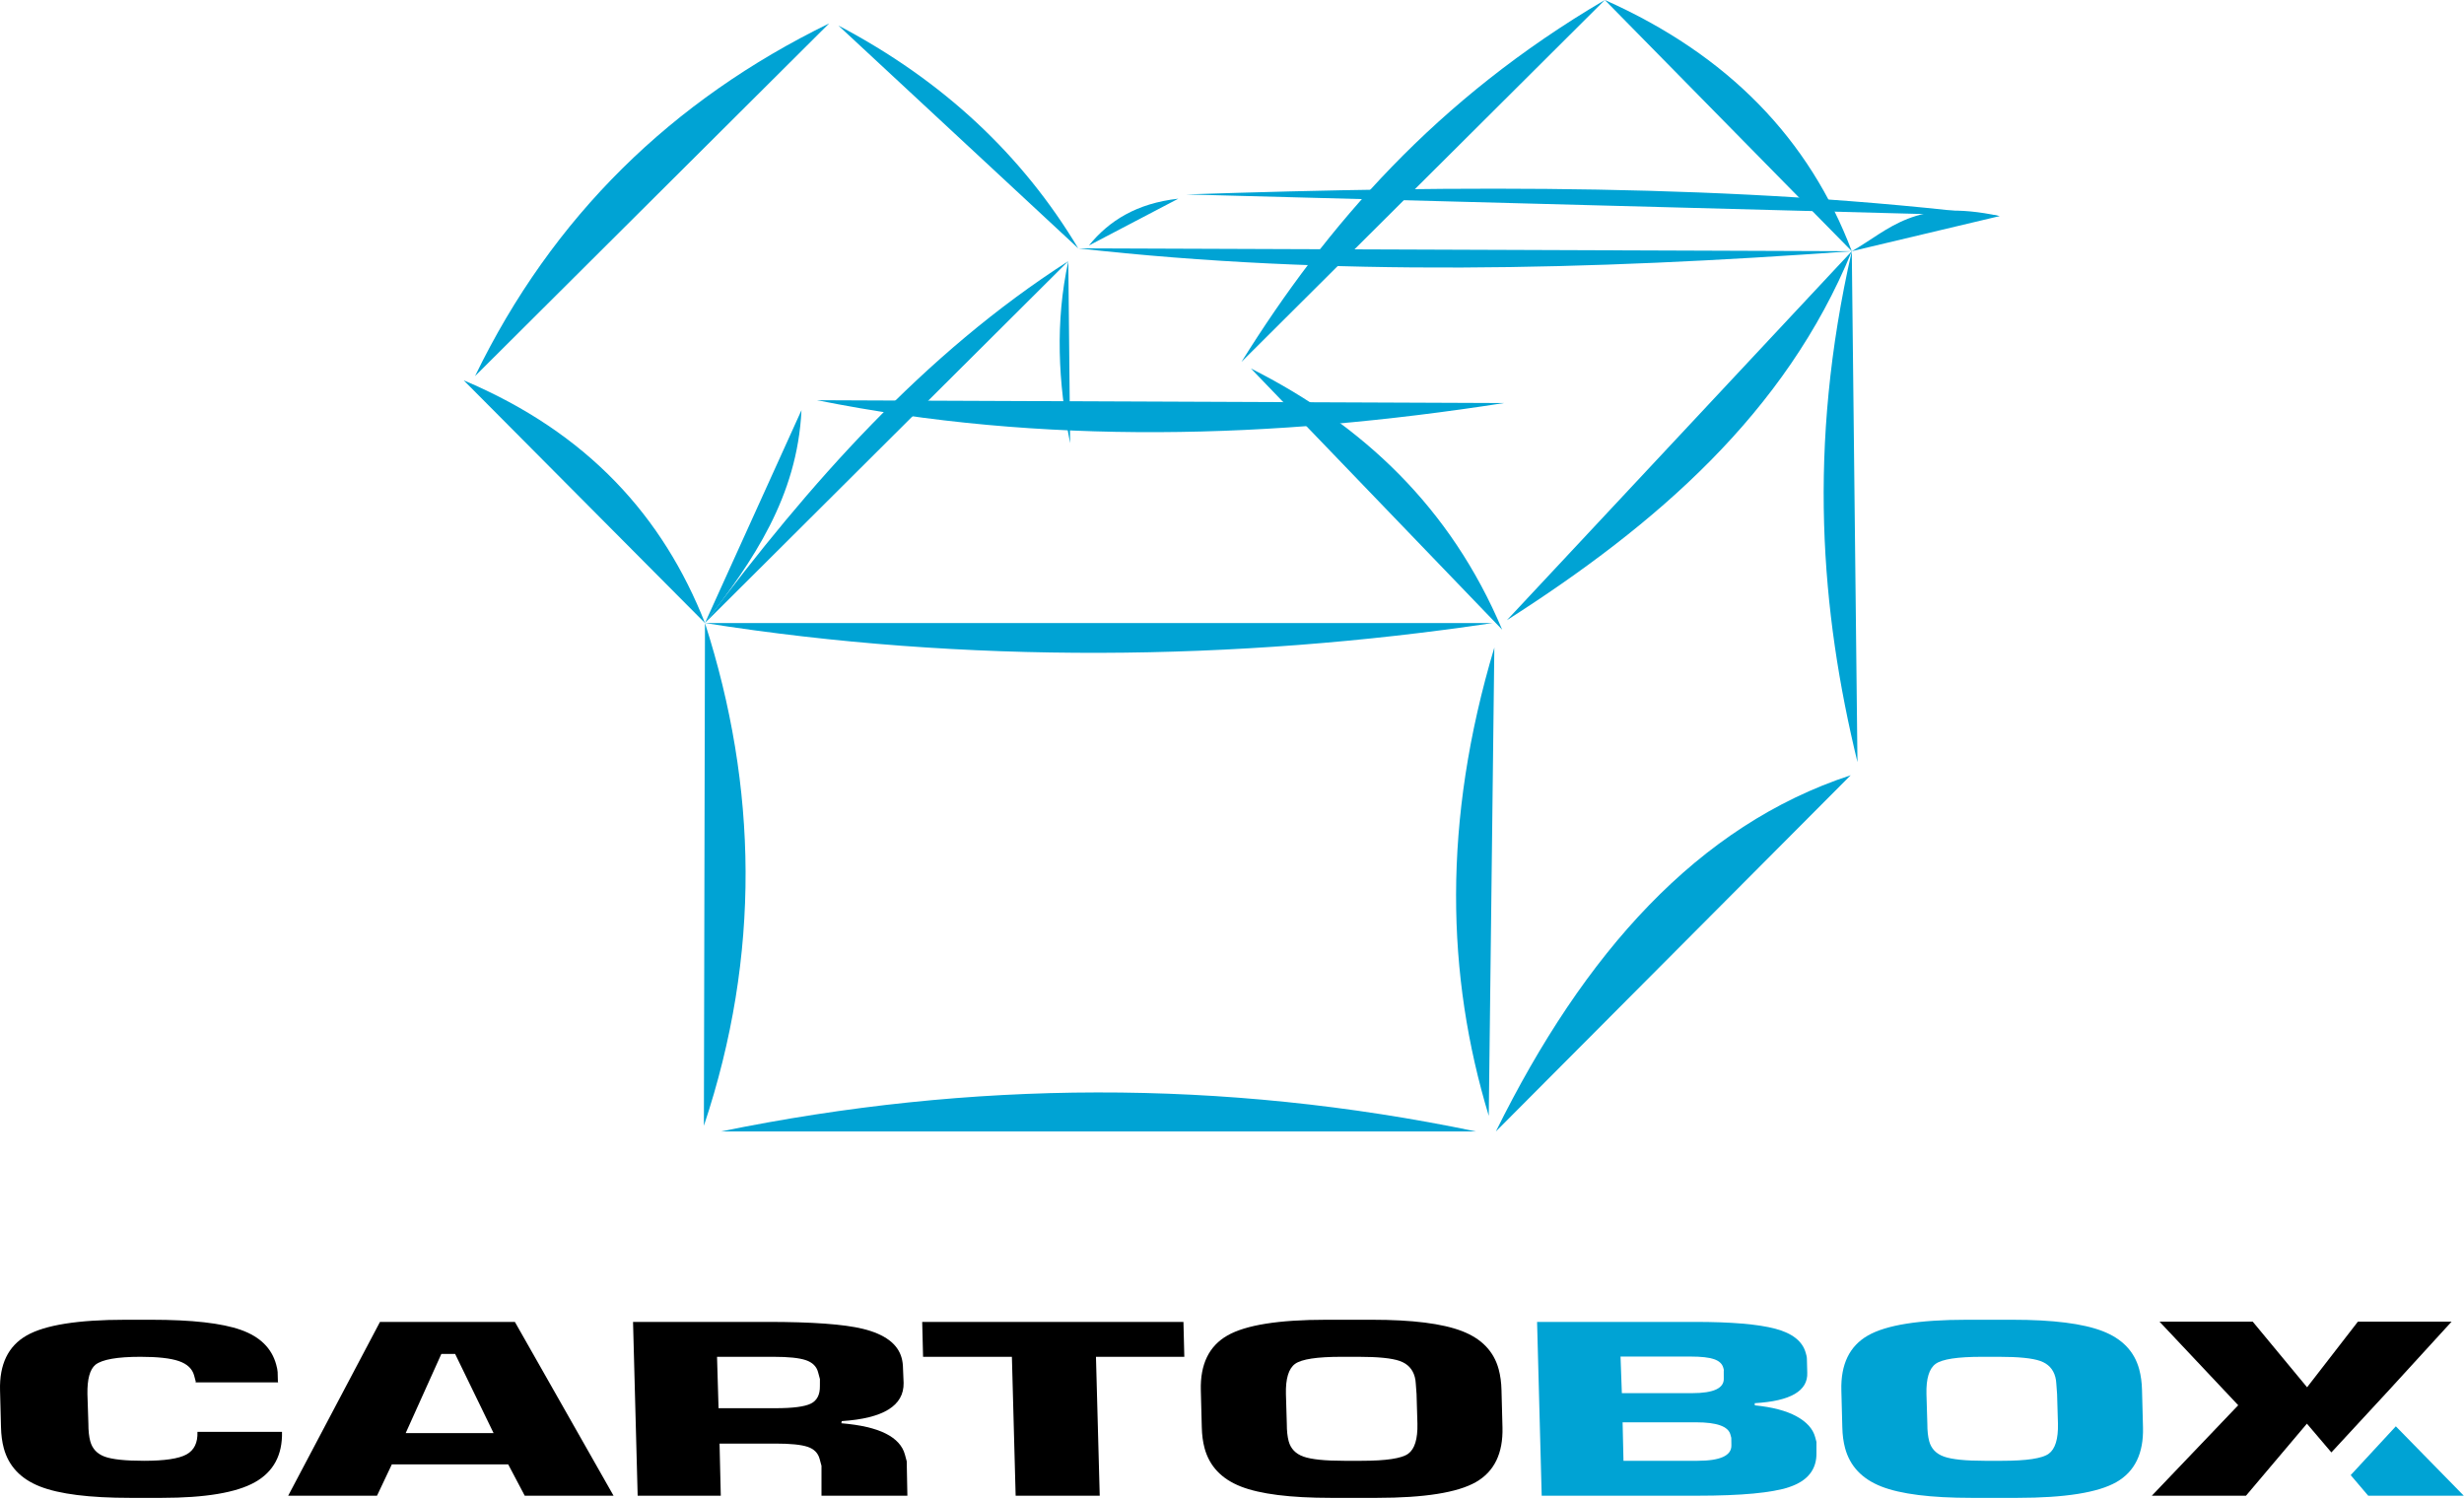 <svg width="983" height="598" viewBox="0 0 983 598" fill="none" xmlns="http://www.w3.org/2000/svg">
<path d="M110.862 551.151L110.965 551.533H77.993L78.108 551.247C77.799 550.101 77.577 549.273 77.44 548.767C76.719 546.097 74.685 544.188 71.376 543.042C68.068 541.898 62.954 541.326 56.071 541.326C46.784 541.326 40.812 542.376 38.096 544.472C35.844 546.318 34.785 550.227 34.879 556.203L35.261 568.033C35.256 570.829 35.505 573.151 36.004 574.996C36.81 577.984 38.723 580.034 41.736 581.148C44.756 582.26 49.987 582.816 57.442 582.816C65.651 582.816 71.303 581.977 74.385 580.29C77.467 578.604 78.929 575.602 78.771 571.275H112.505C112.715 580.496 109.121 587.186 101.717 591.353C94.317 595.518 81.897 597.602 64.464 597.602H51.957C35.661 597.602 23.662 596.092 15.96 593.069C8.263 590.049 3.44 584.946 1.502 577.759C0.834 575.284 0.468 572.515 0.399 569.463L0.015 554.679C-0.258 544.314 3.273 537.036 10.604 532.835C17.935 528.638 31.076 526.542 50.028 526.542H60.261C76.556 526.542 88.514 527.892 96.124 530.597C103.741 533.299 108.43 537.923 110.196 544.472C110.523 545.682 110.72 546.653 110.764 547.383C110.803 548.115 110.828 549.369 110.862 551.151Z" fill="black"/>
<path d="M244.774 596.744H209.34L202.746 584.249H156.318L150.408 596.744H114.969L151.595 527.4H205.407L244.774 596.744ZM196.909 571.753L181.572 540.179H176.076L161.853 571.753H196.909Z" fill="black"/>
<path d="M360.248 545.904L360.491 551.721C360.671 560.814 352.443 565.902 335.806 566.982L335.66 567.84C343.282 568.477 349.178 569.845 353.345 571.945C357.511 574.041 360.067 576.842 361.01 580.336C361.131 580.782 361.259 581.26 361.397 581.768C361.534 582.276 361.646 582.688 361.731 583.006L361.996 596.744H327.729L327.732 584.818C327.594 584.31 327.448 583.77 327.295 583.198C327.139 582.626 327.036 582.244 326.983 582.052C326.35 579.7 324.748 578.093 322.181 577.235C319.611 576.377 315.36 575.947 309.422 575.947H287.06L287.555 596.744H254.391L252.547 527.4H306.173C323.988 527.4 336.678 528.32 344.254 530.167C353.047 532.329 358.2 536.205 359.71 541.804C360.054 543.074 360.23 544.44 360.248 545.904ZM327.107 550.195C327.022 549.877 326.91 549.465 326.773 548.954C326.636 548.449 326.498 547.941 326.361 547.428C325.743 545.142 324.114 543.552 321.474 542.662C318.833 541.77 314.545 541.326 308.608 541.326H286.056L286.662 561.832H309.399C316.287 561.832 320.957 561.228 323.439 560.02C325.929 558.814 327.157 556.462 327.096 552.963L327.107 550.195Z" fill="black"/>
<path d="M472.13 527.4L472.477 541.326H437.229L438.73 596.744H405.186L403.69 541.326H368.254L367.906 527.4H472.13Z" fill="black"/>
<path d="M599.015 554.679L599.404 569.463C599.674 579.83 596.143 587.111 588.81 591.307C581.478 595.502 568.274 597.602 549.195 597.602H531.007C514.711 597.602 502.713 596.092 495.011 593.069C487.314 590.049 482.49 584.946 480.552 577.759C479.884 575.284 479.518 572.515 479.449 569.463L479.065 554.679C478.793 544.314 482.323 537.036 489.654 532.835C496.985 528.638 510.126 526.542 529.078 526.542H547.269C563.439 526.542 575.438 528.053 583.263 531.073C591.093 534.091 595.965 539.166 597.887 546.284C598.573 548.829 598.946 551.629 599.015 554.679ZM565.128 556.203C564.956 554.169 564.848 552.725 564.807 551.867C564.768 551.009 564.636 550.165 564.411 549.336C563.572 546.222 561.579 544.106 558.437 542.996C555.291 541.882 549.804 541.326 541.972 541.326H535.153C525.424 541.326 519.265 542.264 516.675 544.138C514.089 546.017 512.865 550.039 513.016 556.203L513.366 568.033C513.361 570.829 513.611 573.151 514.107 574.996C514.915 577.984 516.885 580.034 520.027 581.148C523.173 582.26 528.598 582.816 536.302 582.816H543.125C552.98 582.816 559.201 581.88 561.789 580.002C564.379 578.128 565.608 574.135 565.475 568.033L565.128 556.203Z" fill="black"/>
<path d="M955.802 569.058L982.918 596.744H944.785L937.795 588.53L955.802 569.058Z" fill="#00A3D4"/>
<path d="M978.036 527.318L952.933 554.771L930.091 579.473L920.329 568.001L896.025 596.744H858.459L892.927 560.647L861.543 527.318H898.73L920.398 553.485L940.659 527.318H978.036Z" fill="black"/>
<path d="M720.87 542.946L720.994 547.62C721.323 554.933 714.338 559.001 700.032 559.83L700.074 560.688C707.084 561.388 712.626 562.852 716.704 565.074C720.776 567.301 723.259 570.067 724.151 573.373C724.376 574.201 724.547 574.838 724.666 575.284L724.664 579.478C724.84 586.219 721.22 590.827 713.77 593.31C706.933 595.598 694.706 596.744 677.112 596.744H615.052L613.208 527.4H676.122C690.651 527.4 701.351 528.304 708.217 530.116C715.088 531.929 719.145 535.157 720.399 539.8L720.708 540.944C720.827 541.39 720.88 542.058 720.87 542.946ZM687.679 547.051C687.732 546.792 687.727 546.54 687.658 546.284C687.59 546.03 687.539 545.84 687.505 545.712C687.075 544.122 685.853 542.978 683.833 542.28C681.812 541.58 678.716 541.23 674.55 541.23H646.502L647.031 555.826H675.076C683.663 555.826 687.869 553.851 687.69 549.909L687.679 547.051ZM690.69 573.661C690.606 573.343 690.484 572.899 690.331 572.323C689.455 569.083 684.908 567.461 676.698 567.461H647.328L647.681 582.816H677.179C686.306 582.816 690.834 580.75 690.729 576.615L690.69 573.661Z" fill="#00A3D4"/>
<path d="M854.548 554.679L854.937 569.463C855.207 579.83 851.677 587.111 844.343 591.307C837.012 595.502 823.808 597.602 804.729 597.602H786.541C770.245 597.602 758.246 596.092 750.545 593.069C742.847 590.049 738.024 584.946 736.086 577.759C735.418 575.284 735.052 572.515 734.983 569.463L734.599 554.679C734.327 544.314 737.857 537.036 745.188 532.835C752.519 528.638 765.66 526.542 784.612 526.542H802.803C818.973 526.542 830.972 528.053 838.797 531.073C846.627 534.091 851.498 539.166 853.42 546.284C854.107 548.829 854.48 551.629 854.548 554.679ZM820.662 556.203C820.49 554.169 820.382 552.725 820.341 551.867C820.302 551.009 820.17 550.165 819.945 549.336C819.106 546.222 817.113 544.106 813.971 542.996C810.825 541.882 805.338 541.326 797.506 541.326H790.687C780.958 541.326 774.799 542.264 772.209 544.138C769.623 546.017 768.399 550.039 768.55 556.203L768.9 568.033C768.895 570.829 769.145 573.151 769.641 574.996C770.449 577.984 772.419 580.034 775.561 581.148C778.707 582.26 784.132 582.816 791.836 582.816H798.659C808.514 582.816 814.735 581.88 817.323 580.002C819.913 578.128 821.142 574.135 821.009 568.033L820.662 556.203Z" fill="#00A3D4"/>
<path fill-rule="evenodd" clip-rule="evenodd" d="M797.781 86.205C692.361 73.153 583.158 73.97 473.198 77.572C581.392 80.448 689.585 83.326 797.781 86.205Z" fill="#00A3D4"/>
<path fill-rule="evenodd" clip-rule="evenodd" d="M495.281 144.384C529.323 89.772 572.96 39.509 640.237 0C591.917 48.128 543.599 96.256 495.281 144.384Z" fill="#00A3D4"/>
<path fill-rule="evenodd" clip-rule="evenodd" d="M599.28 251.214C578.754 202.528 543.741 169.535 499.056 147.025C532.465 181.754 565.869 216.485 599.28 251.214Z" fill="#00A3D4"/>
<path fill-rule="evenodd" clip-rule="evenodd" d="M601.166 247.441C660.817 209.332 712.359 164.774 738.761 100.222C692.896 149.292 647.031 198.366 601.166 247.441Z" fill="#00A3D4"/>
<path fill-rule="evenodd" clip-rule="evenodd" d="M640.237 0C689.544 21.918 721.916 55.651 738.761 100.222C705.92 66.811 673.076 33.406 640.237 0Z" fill="#00A3D4"/>
<path fill-rule="evenodd" clip-rule="evenodd" d="M430.166 99.089C530.836 110.424 634.311 107.768 738.761 100.222C635.895 99.839 533.03 99.464 430.166 99.089Z" fill="#00A3D4"/>
<path fill-rule="evenodd" clip-rule="evenodd" d="M325.977 159.674C416.092 177.779 507.653 175.169 600.033 160.804C508.682 160.429 417.33 160.049 325.977 159.674Z" fill="#00A3D4"/>
<path fill-rule="evenodd" clip-rule="evenodd" d="M426.201 104.18C368.533 141.183 323.041 192.677 281.246 248.573C329.565 200.441 377.883 152.313 426.201 104.18Z" fill="#00A3D4"/>
<path fill-rule="evenodd" clip-rule="evenodd" d="M281.246 248.574C385.081 264.991 493.176 263.858 595.502 248.574C490.75 248.574 385.998 248.574 281.246 248.574C300.384 223.823 318.08 198.26 319.751 163.639C307.722 190.167 293.273 222.038 281.246 248.574Z" fill="#00A3D4"/>
<path fill-rule="evenodd" clip-rule="evenodd" d="M281.246 248.574C264.646 206.44 234.805 172.736 184.986 151.745C217.072 184.024 249.16 216.293 281.246 248.574Z" fill="#00A3D4"/>
<path fill-rule="evenodd" clip-rule="evenodd" d="M334.47 10.187C376.308 32.173 407.957 62.001 430.166 99.089C398.267 69.453 366.369 39.822 334.47 10.187Z" fill="#00A3D4"/>
<path fill-rule="evenodd" clip-rule="evenodd" d="M738.761 100.222C720.907 178.553 726.398 243.858 741.026 304.065C740.271 236.112 739.514 168.167 738.761 100.222Z" fill="#00A3D4"/>
<path fill-rule="evenodd" clip-rule="evenodd" d="M189.516 150.047C220.467 86.232 268.131 39.932 330.791 9.338C283.697 56.242 236.607 103.143 189.516 150.047Z" fill="#00A3D4"/>
<path fill-rule="evenodd" clip-rule="evenodd" d="M470.08 79.269C453.53 81.111 442.403 88.058 434.408 97.954C446.299 91.726 458.191 85.495 470.08 79.269Z" fill="#00A3D4"/>
<path fill-rule="evenodd" clip-rule="evenodd" d="M281.246 248.574C302.208 313.977 303.633 380.73 280.812 449.156C280.958 382.295 281.102 315.434 281.246 248.574Z" fill="#00A3D4"/>
<path fill-rule="evenodd" clip-rule="evenodd" d="M588.842 451.421C487.664 430.332 387.275 430.995 287.608 451.421C388.019 451.421 488.428 451.421 588.842 451.421Z" fill="#00A3D4"/>
<path fill-rule="evenodd" clip-rule="evenodd" d="M596.768 451.421C631.989 380.119 677.433 329.264 738.326 309.298C691.141 356.675 643.953 404.046 596.768 451.421Z" fill="#00A3D4"/>
<path fill-rule="evenodd" clip-rule="evenodd" d="M596.2 254.941C596.189 256.074 596.175 257.207 596.164 258.337C575.342 327.852 577.008 389.269 593.935 445.195C594.693 381.778 595.448 318.359 596.2 254.941Z" fill="#00A3D4"/>
<path fill-rule="evenodd" clip-rule="evenodd" d="M738.761 100.221C753.819 91.684 763.761 78.885 797.781 86.204C778.108 90.874 758.434 95.547 738.761 100.221Z" fill="#00A3D4"/>
<path fill-rule="evenodd" clip-rule="evenodd" d="M426.2 104.18C420.945 128.388 422.109 152.599 426.921 176.8C426.681 152.599 426.443 128.388 426.2 104.18Z" fill="#00A3D4"/>
</svg>
